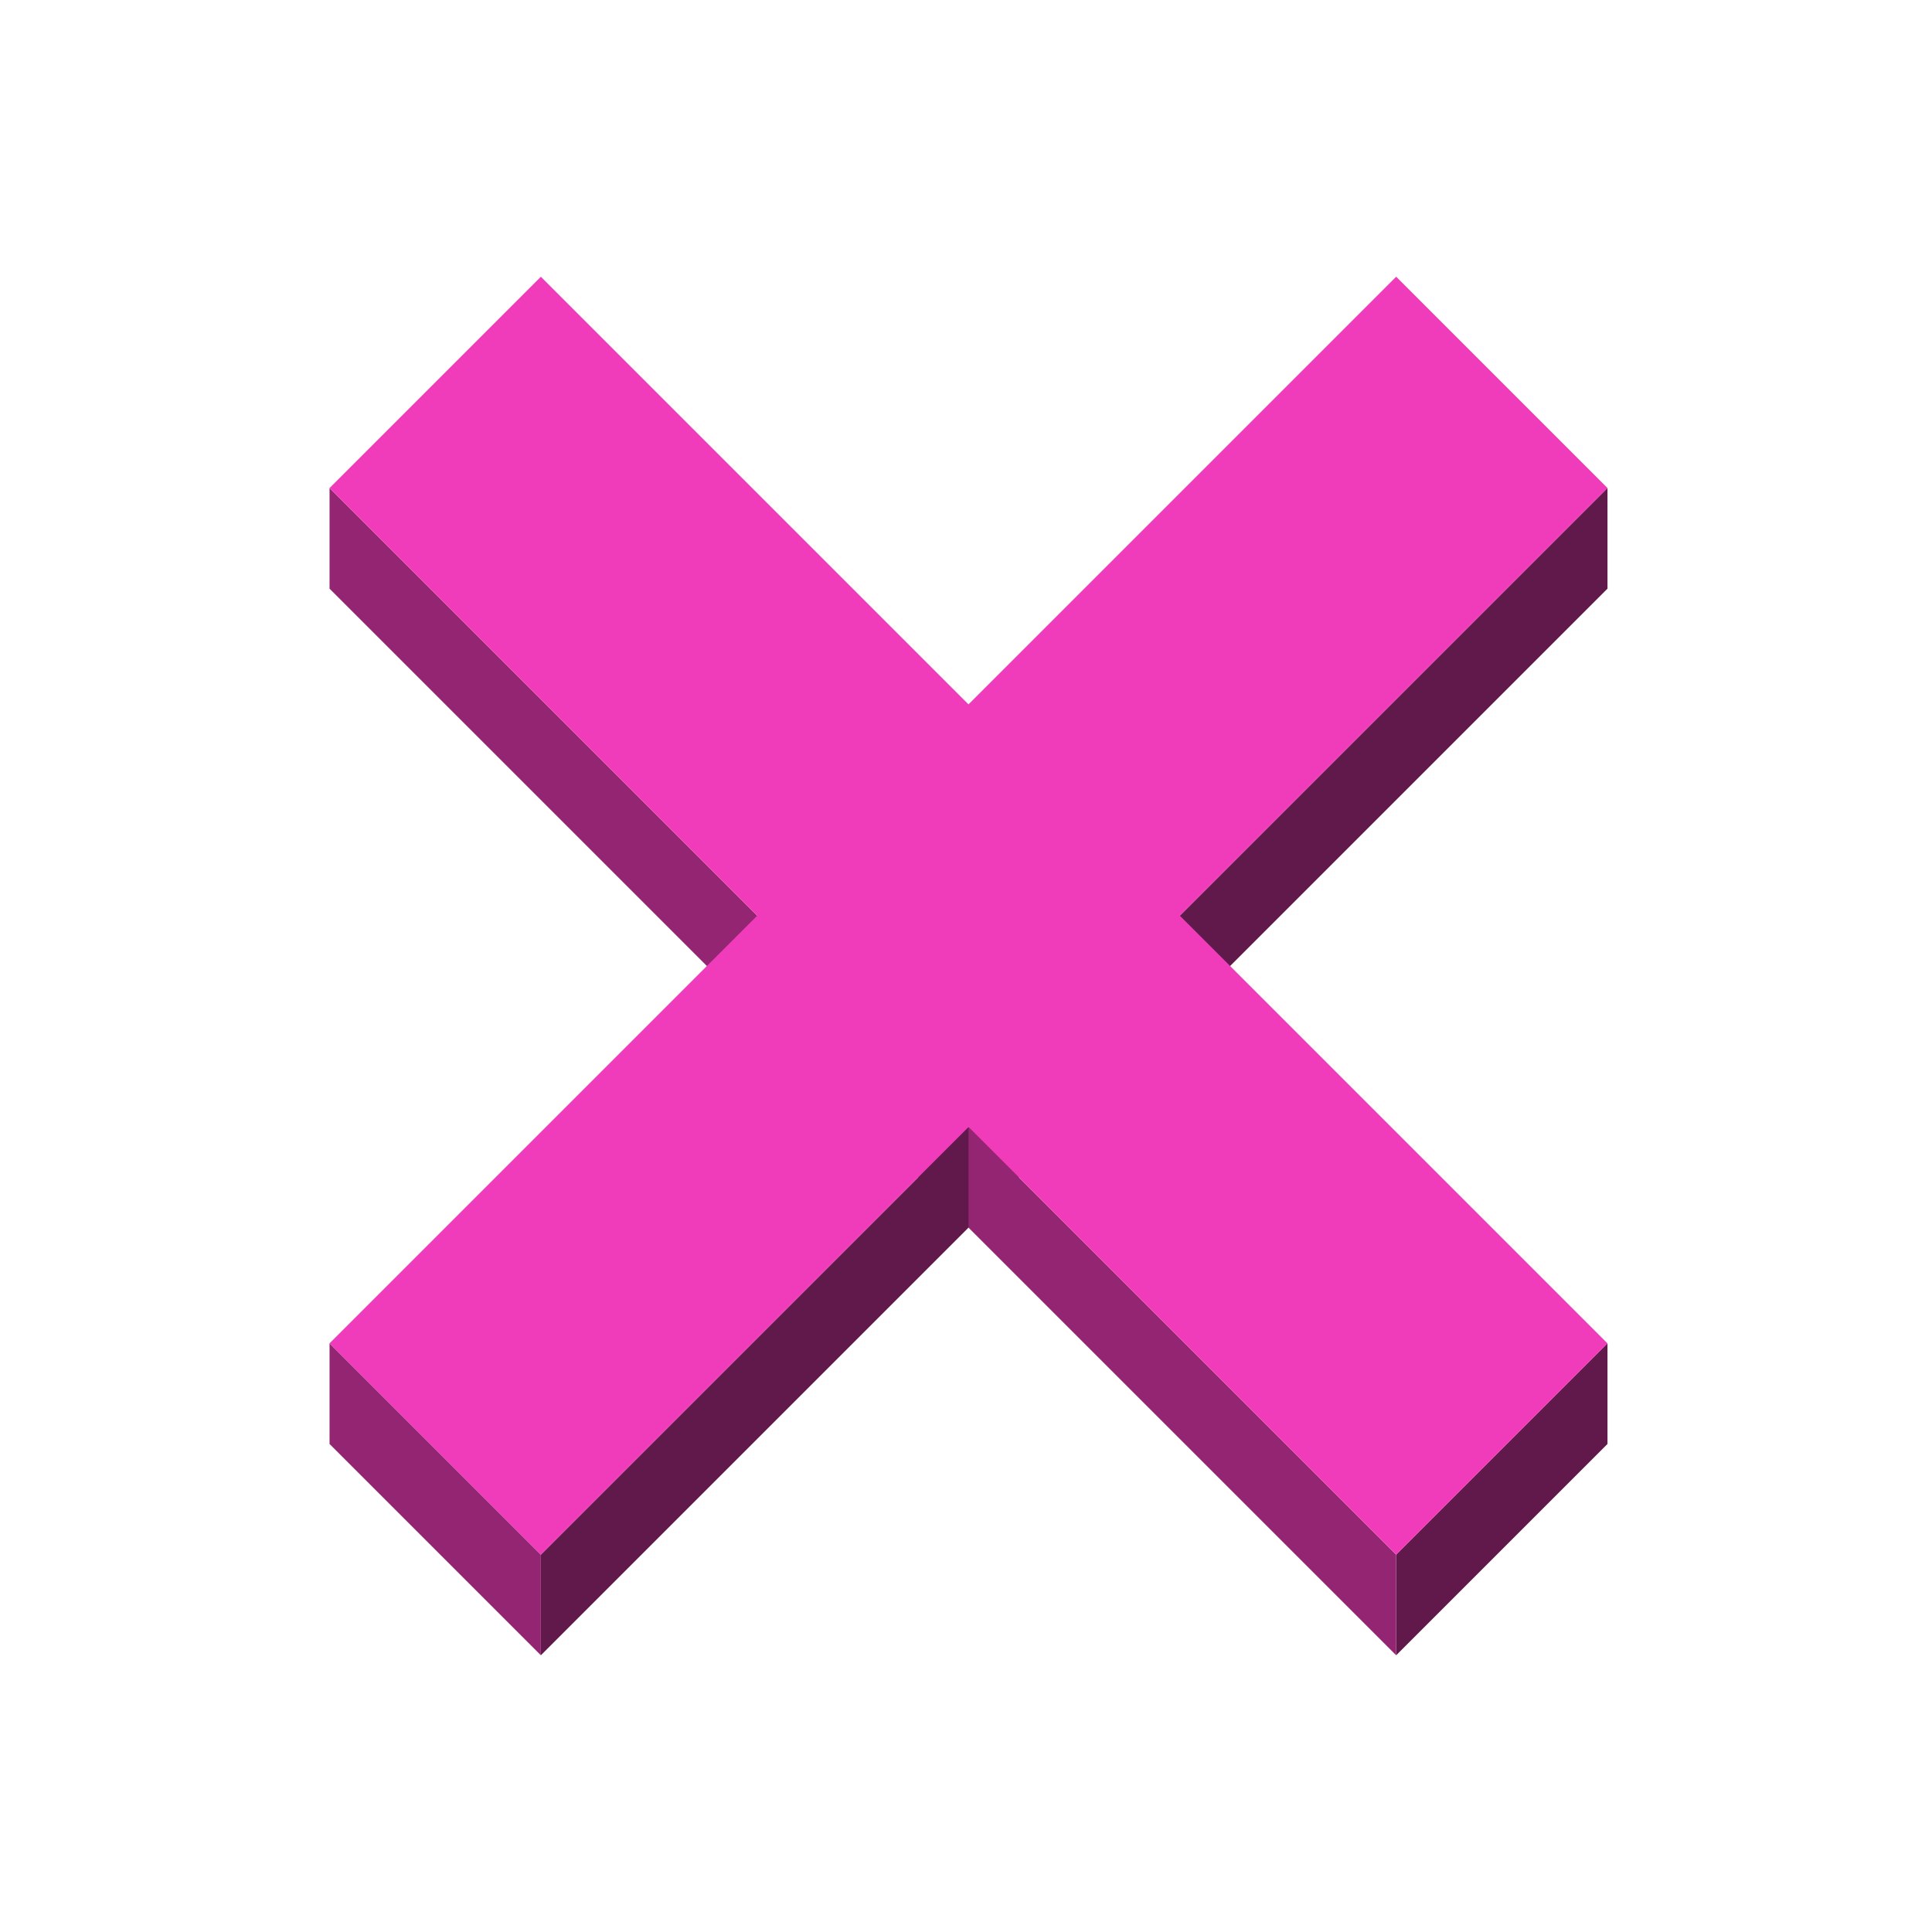 <svg id="Layer_1" data-name="Layer 1" xmlns="http://www.w3.org/2000/svg" width="768" height="768" viewBox="0 0 768 768">
  <defs>
    <style>
      .cls-1 {
        fill: #942572;
      }

      .cls-2 {
        fill: #61184b;
      }

      .cls-3 {
        fill: #f03cba;
      }
    </style>
  </defs>
  <g>
    <polygon class="cls-1" points="385 488 131 234 131 194 385 448 385 488"/>
    <path class="cls-2" d="M555,658l84-84V534l-84,84Z"/>
    <polygon class="cls-2" points="215 658 385 488 639 234 639 194 215 618 215 658"/>
    <path class="cls-1" d="M385,488,555,658V618L385,448Z"/>
    <polygon class="cls-1" points="215 658 131 574 131 534 215 618 215 658"/>
  </g>
  <g>
    <rect class="cls-3" x="325.6" y="64.19" width="118.79" height="599.63" transform="translate(-144.62 378.85) rotate(-45)"/>
    <polyline class="cls-3" points="215 618 639 194 555 110 131 534 215 618"/>
  </g>
</svg>
